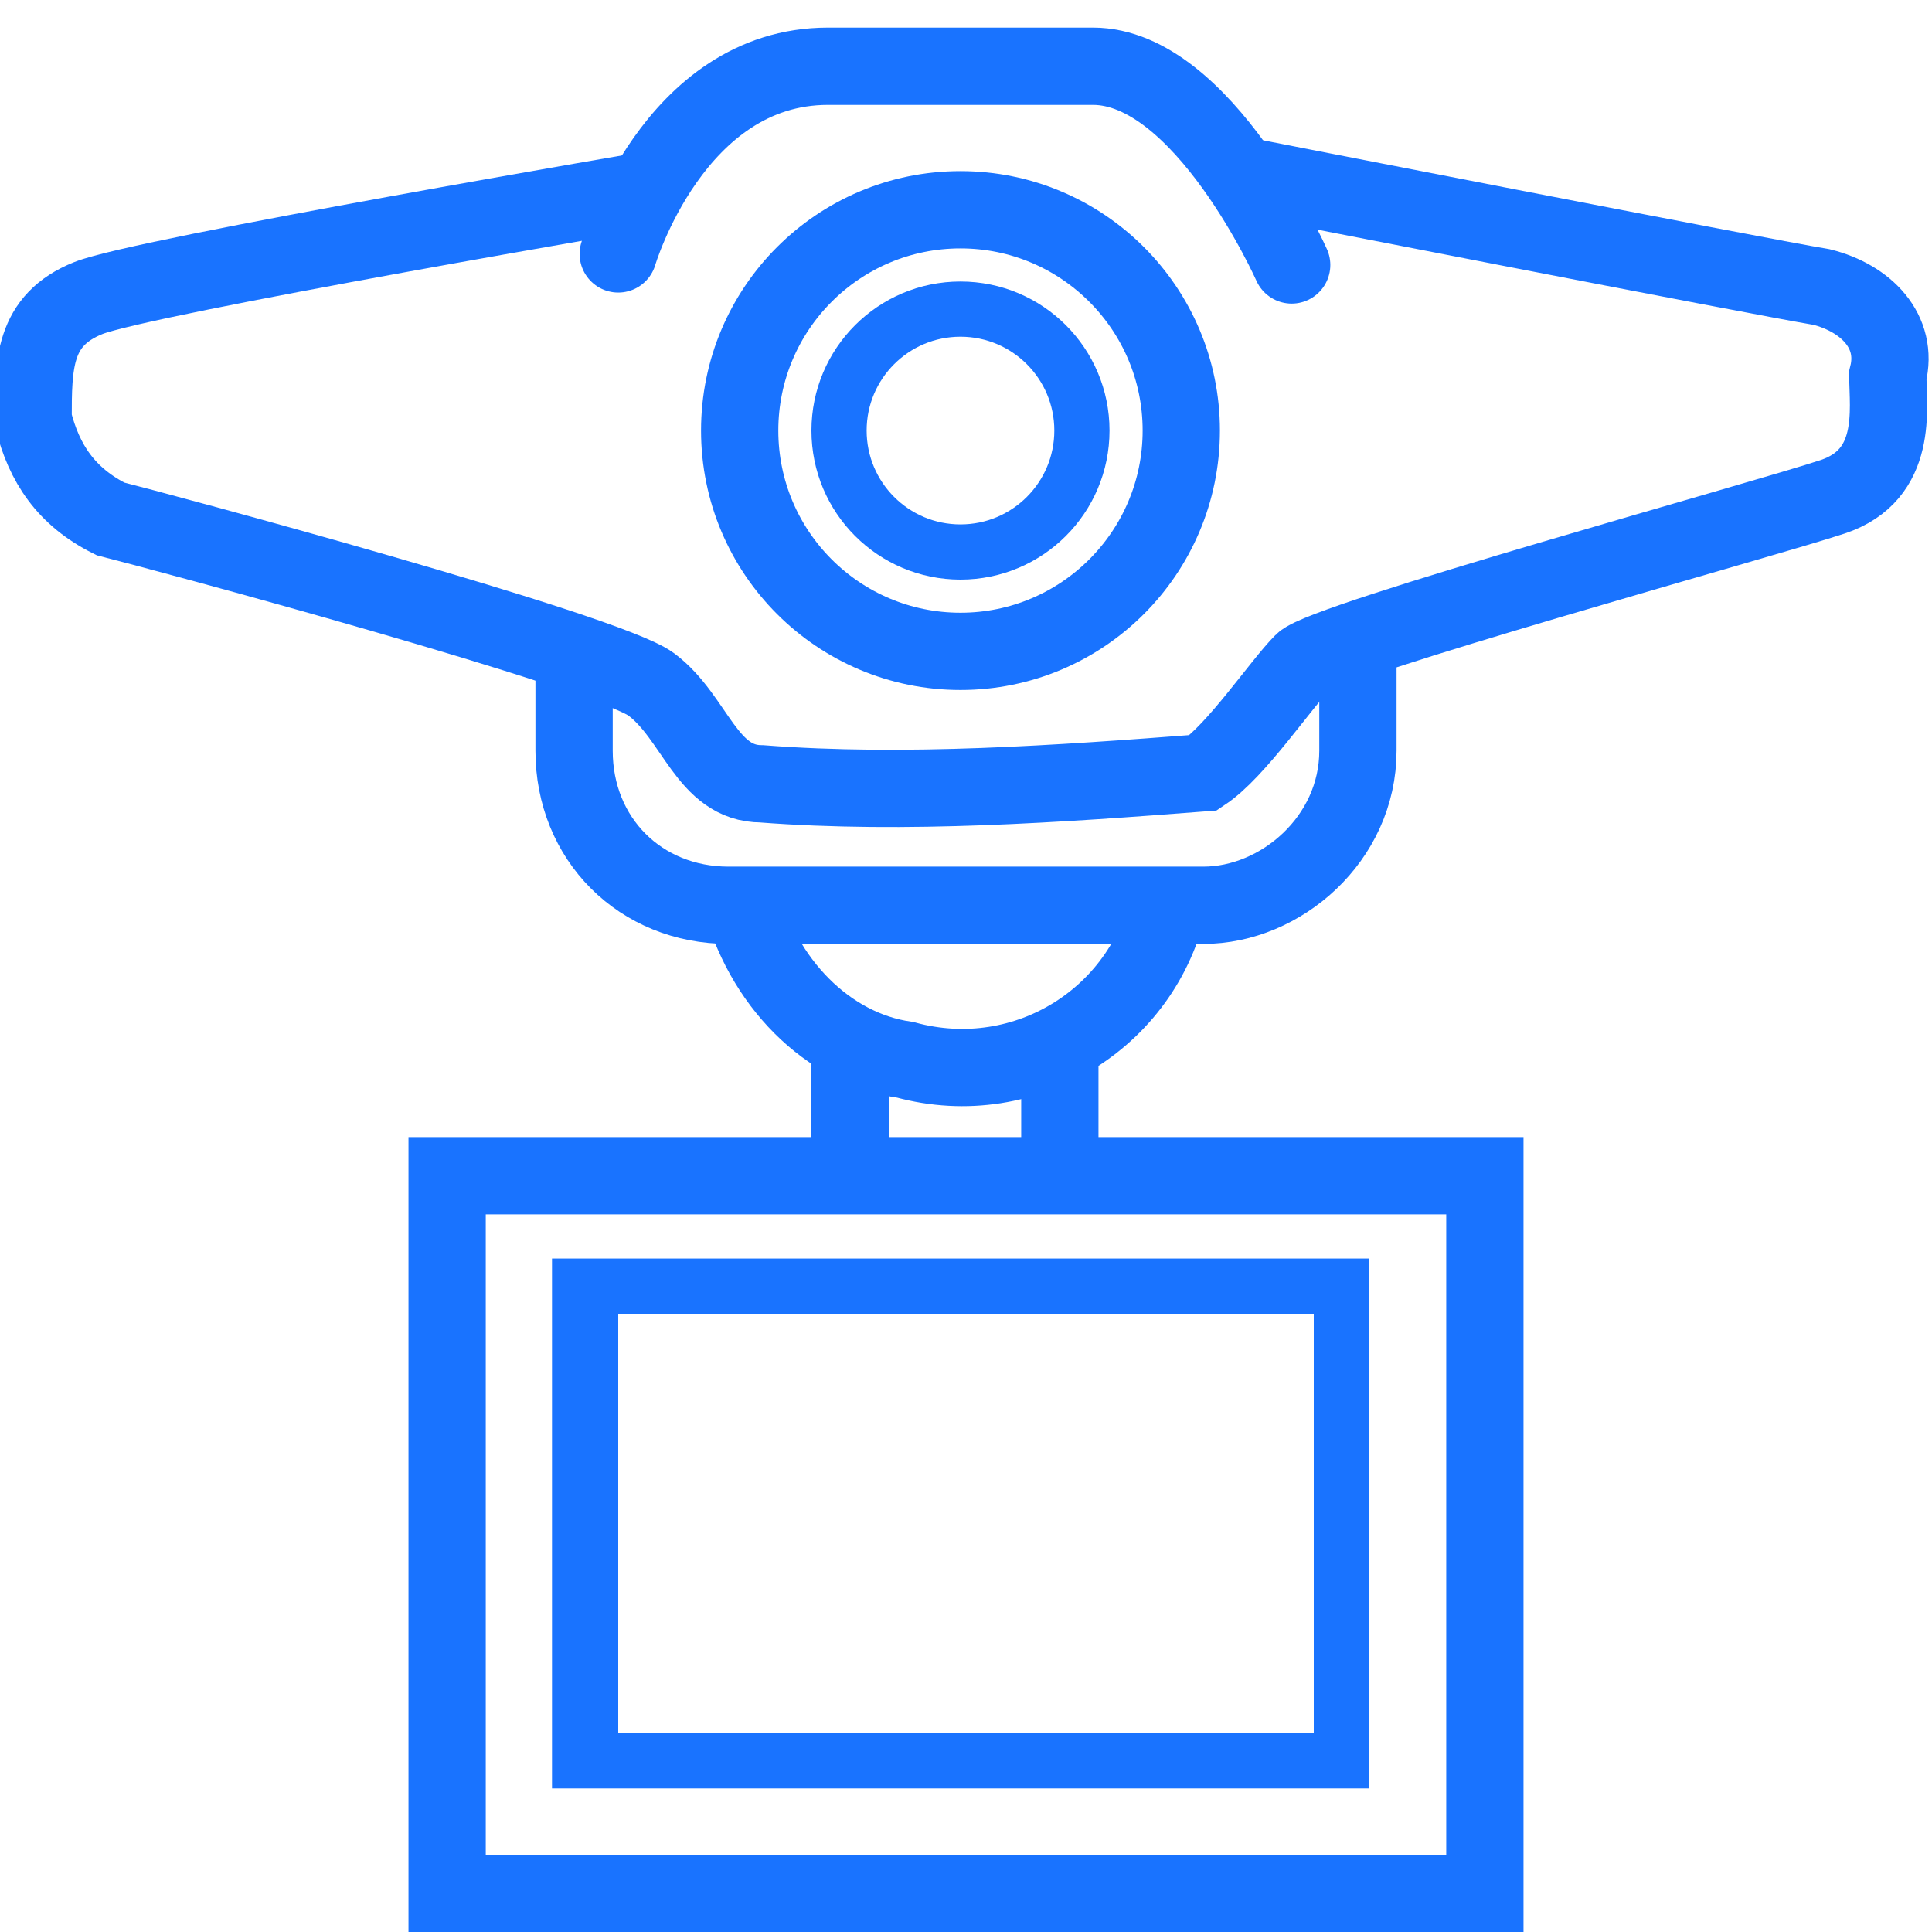 <?xml version="1.0" encoding="utf-8"?>
<!-- Generator: Adobe Illustrator 21.1.0, SVG Export Plug-In . SVG Version: 6.00 Build 0)  -->
<svg version="1.1" id="Слой_1" xmlns="http://www.w3.org/2000/svg" xmlns:xlink="http://www.w3.org/1999/xlink" x="0px" y="0px"
	 viewBox="0 0 17.5 17.5" style="enable-background:new 0 0 17.5 17.5;" xml:space="preserve">
<style type="text/css">
	.st0{fill:#1973FF;}
	.st1{fill:none;stroke:#1973FF;stroke-width:0.7;stroke-linecap:round;stroke-miterlimit:10;}
	.st2{fill:none;stroke:#1973FF;stroke-width:0.7;stroke-miterlimit:10;}
	.st3{fill:none;stroke:#1973FF;stroke-width:0.5;stroke-miterlimit:10;}
</style>
<title>Auto-Navigation</title>
<g id="Layer_2">
	<g id="Layer_1-2">
		<path class="st0" d="M13.1,11v5.8H4.4V11H13.1 M13.8,10.3H3.7v7.2h10.1L13.8,10.3L13.8,10.3z"/>
		<path class="st0" d="M11.9,11.9v3.8H5.6v-3.8H11.9 M12.4,11.4H5v4.8h7.4L12.4,11.4L12.4,11.4z"/>
		<path class="st1" d="M5.6,2.3c0,0,0.5-1.7,1.9-1.7h2.4c1,0,1.8,1.8,1.8,1.8"/>
		<path class="st2" d="M12.3,5.8v1c0,0.8-0.7,1.4-1.4,1.4c0,0,0,0,0,0H6.6c-0.8,0-1.4-0.6-1.4-1.4c0,0,0,0,0,0v-1"/>
		<path class="st2" d="M11.3,1.6c0,0,4.6,0.9,5.2,1c0.4,0.1,0.7,0.4,0.6,0.8c0,0.3,0.1,0.9-0.5,1.1S12,5.8,11.8,6s-0.6,0.8-0.9,1
			c-1.3,0.1-2.7,0.2-4,0.1c-0.5,0-0.6-0.6-1-0.9S1.4,4.8,1,4.7C0.6,4.5,0.4,4.2,0.3,3.8c0-0.5,0-0.9,0.5-1.1s5.2-1,5.2-1"/>
		<circle class="st3" cx="8.7" cy="3.9" r="1.1"/>
		<circle class="st2" cx="8.7" cy="3.9" r="2"/>
		<path class="st2" d="M10.6,8.1c-0.2,1.1-1.3,1.8-2.4,1.5C7.5,9.5,6.9,8.9,6.7,8.1"/>
		<line class="st2" x1="7.7" y1="9.5" x2="7.7" y2="10.5"/>
		<line class="st2" x1="9.6" y1="9.5" x2="9.6" y2="10.5"/>
	</g>
</g>
</svg>
